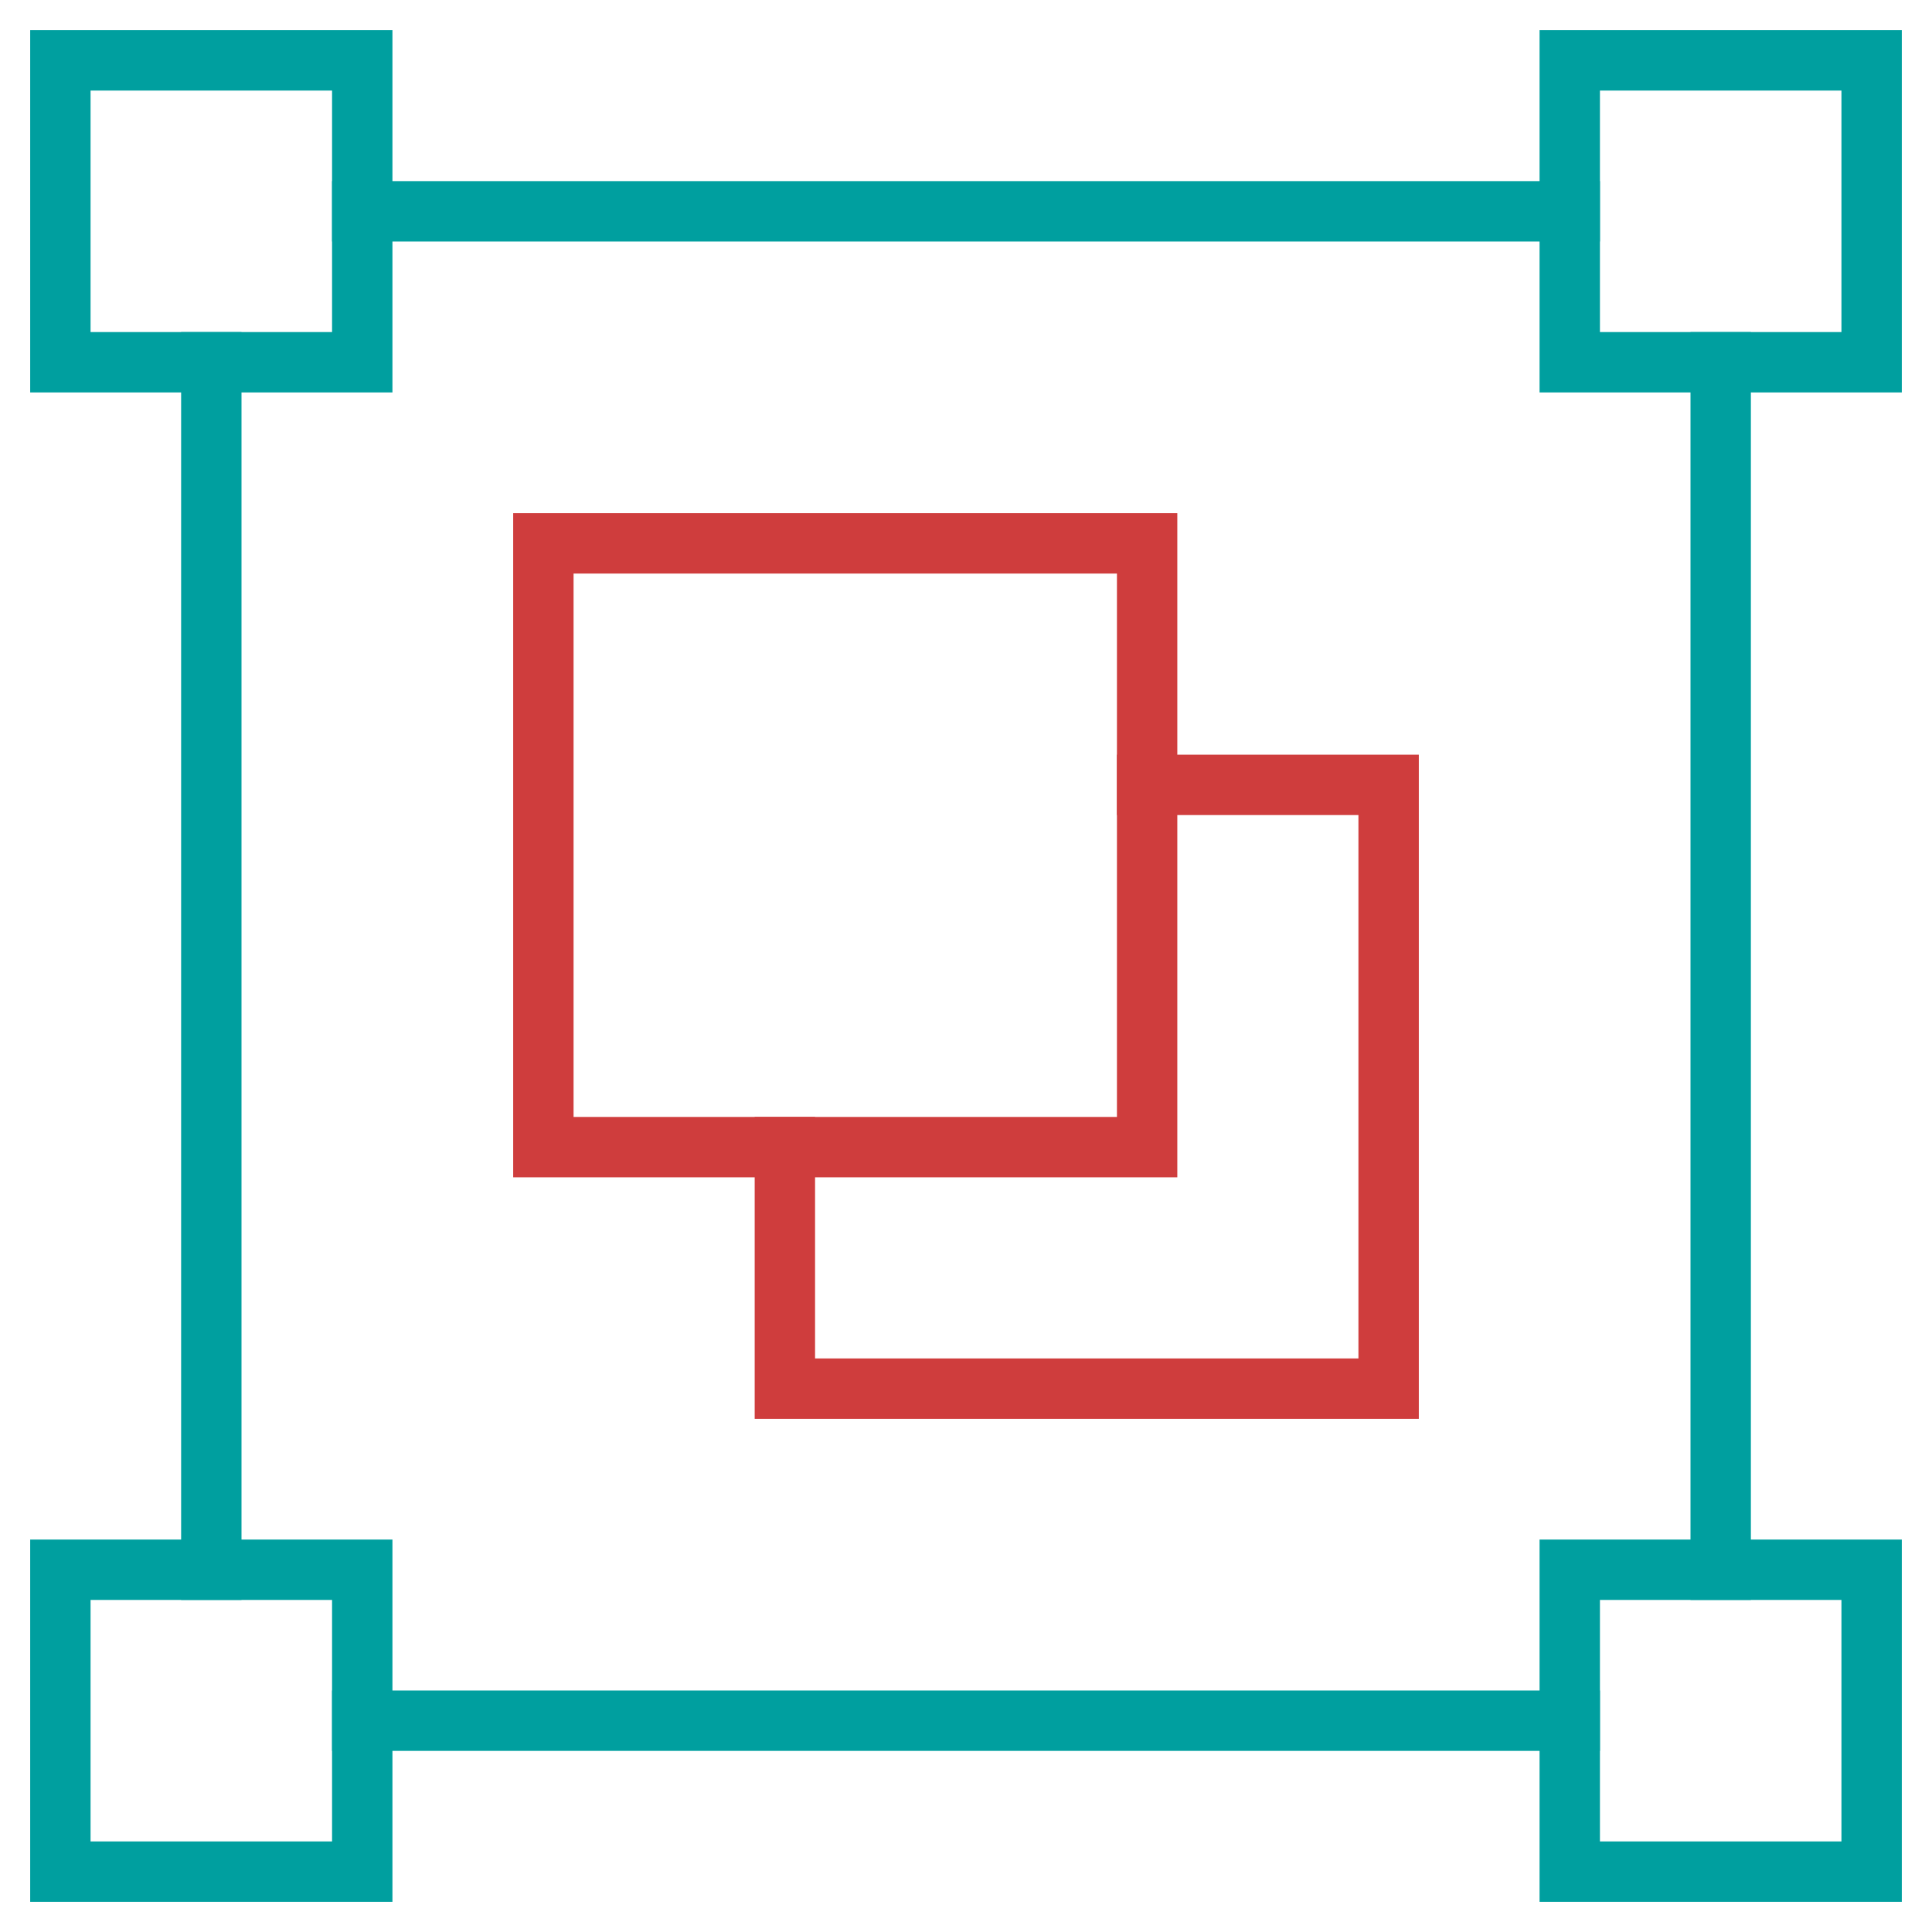 <svg xmlns="http://www.w3.org/2000/svg" height="64" width="64" viewBox="0 0 64 64"><title>group</title><g stroke-linecap="square" stroke-miterlimit="10" fill="#009F9F" stroke-linejoin="miter" class="nc-icon-wrapper"><rect data-color="color-2" x="18" y="18" fill="none" stroke="#CF3D3D" stroke-width="2" width="20" height="20"></rect><polyline data-color="color-2" fill="none" stroke="#CF3D3D" stroke-width="2" points=" 38,26 46,26 46,46 26,46 26,38 "></polyline><line fill="none" stroke="#009F9F" stroke-width="2" x1="12" y1="7" x2="52" y2="7"></line><rect x="2" y="2" fill="none" stroke="#009F9F" stroke-width="2" width="10" height="10"></rect><rect x="52" y="2" fill="none" stroke="#009F9F" stroke-width="2" width="10" height="10"></rect><line fill="none" stroke="#009F9F" stroke-width="2" x1="12" y1="57" x2="52" y2="57"></line><rect x="2" y="52" fill="none" stroke="#009F9F" stroke-width="2" width="10" height="10"></rect><rect x="52" y="52" fill="none" stroke="#009F9F" stroke-width="2" width="10" height="10"></rect><line fill="none" stroke="#009F9F" stroke-width="2" x1="7" y1="12" x2="7" y2="52"></line><line fill="none" stroke="#009F9F" stroke-width="2" x1="57" y1="12" x2="57" y2="52"></line></g></svg>